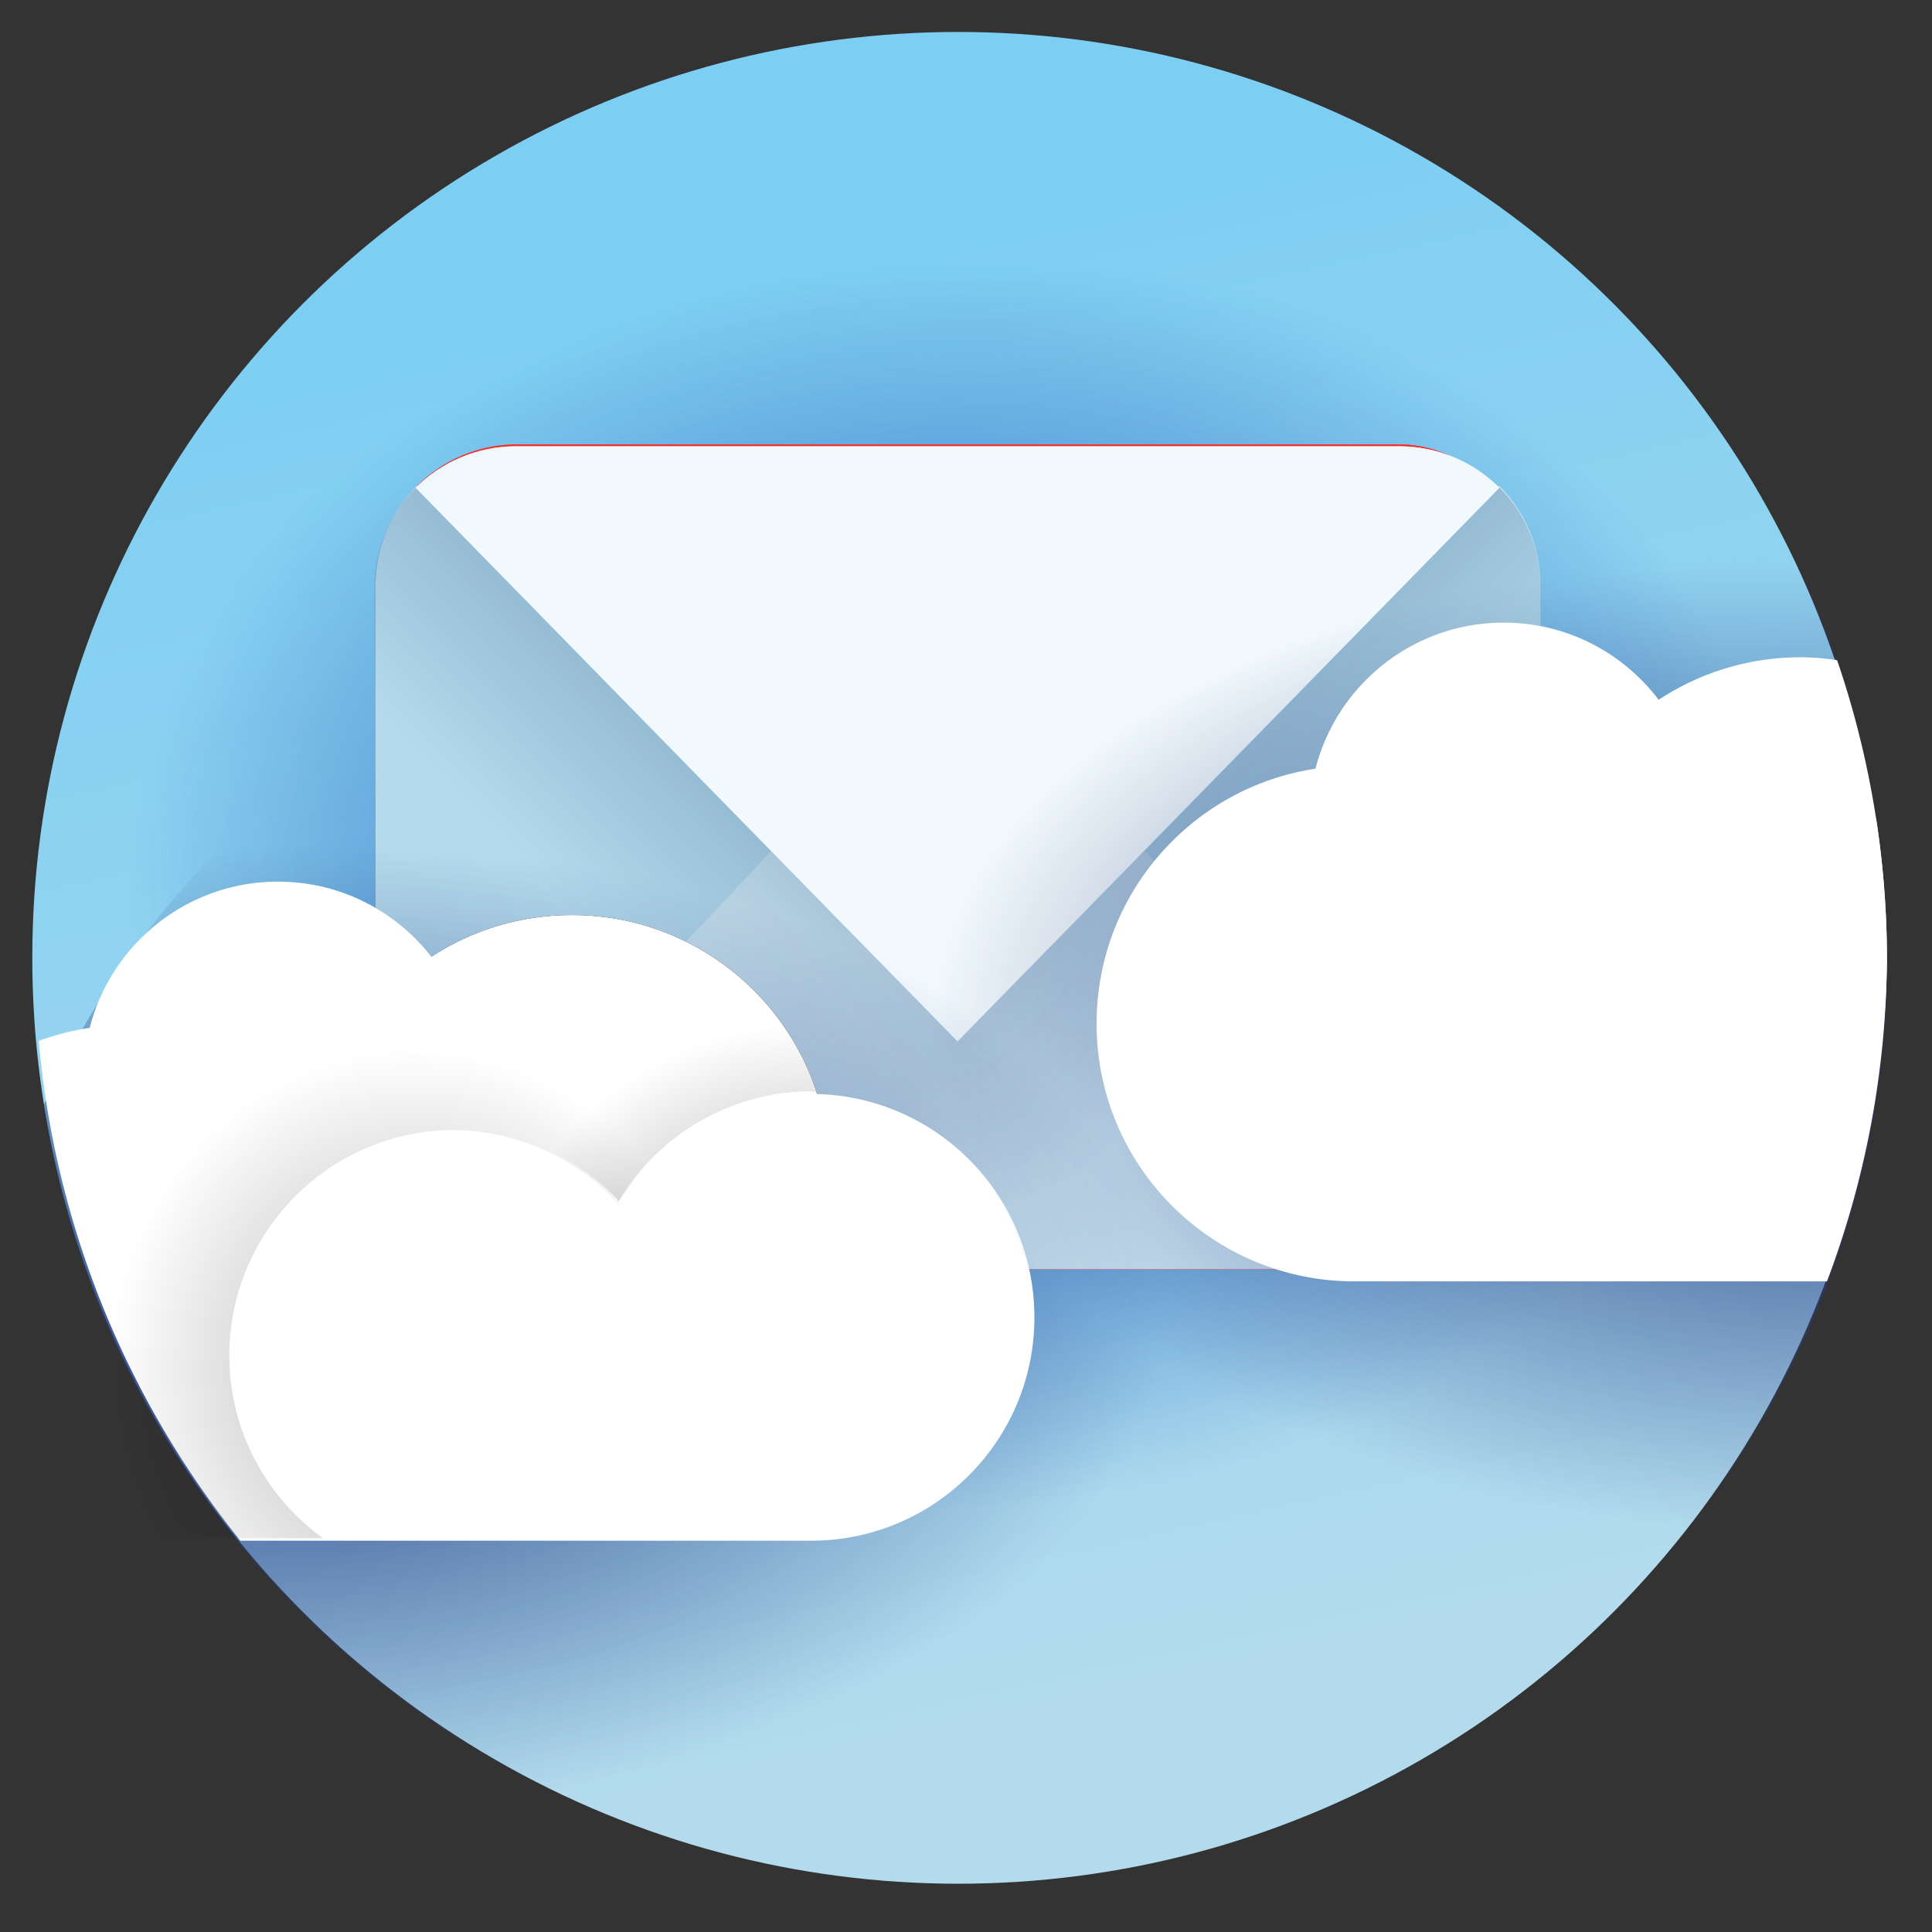 <?xml version="1.0" encoding="UTF-8" standalone="no"?>
<svg
   xmlns:svg="http://www.w3.org/2000/svg"
   xmlns="http://www.w3.org/2000/svg"
   xmlns:xlink="http://www.w3.org/1999/xlink"
   xmlns:sodipodi="http://sodipodi.sourceforge.net/DTD/sodipodi-0.dtd"
   xmlns:inkscape="http://www.inkscape.org/namespaces/inkscape"
   inkscape:version="1.1-dev (1:0.92.0+devel+202004260039+9758c7a)"
   sodipodi:docname="email.svg"
   id="svg6"
   version="1.1"
   viewBox="0 0 16.933 16.933"
   height="64"
   width="64">
  <rect x="0" y="0" width="16.933" height="16.933" fill="#333333" stroke="none"/>
  <defs
     id="defs2">
    <linearGradient
       id="linearGradient1151"
       inkscape:collect="always">
      <stop
         id="stop1147"
         offset="0"
         style="stop-color:#1151b3;stop-opacity:1;" />
      <stop
         id="stop1149"
         offset="1"
         style="stop-color:#1151b3;stop-opacity:0;" />
    </linearGradient>
    <linearGradient
       id="linearGradient1141"
       inkscape:collect="always">
      <stop
         id="stop1137"
         offset="0"
         style="stop-color:#7ccef3;stop-opacity:1" />
      <stop
         id="stop1139"
         offset="1"
         style="stop-color:#b4dbed;stop-opacity:1" />
    </linearGradient>
    <linearGradient
       id="linearGradient1053"
       inkscape:collect="always">
      <stop
         id="stop1049"
         offset="0"
         style="stop-color:#1b396f;stop-opacity:0.57" />
      <stop
         id="stop1051"
         offset="1"
         style="stop-color:#1b396f;stop-opacity:0;" />
    </linearGradient>
    <linearGradient
       id="linearGradient1022"
       inkscape:collect="always">
      <stop
         id="stop1018"
         offset="0"
         style="stop-color:#1b396f;stop-opacity:1;" />
      <stop
         id="stop1020"
         offset="1"
         style="stop-color:#1b396f;stop-opacity:0;" />
    </linearGradient>
    <linearGradient
       id="linearGradient927"
       inkscape:collect="always">
      <stop
         id="stop923"
         offset="0"
         style="stop-color:#000000;stop-opacity:0.312" />
      <stop
         id="stop925"
         offset="1"
         style="stop-color:#000000;stop-opacity:0;" />
    </linearGradient>
    <linearGradient
       id="linearGradient909"
       inkscape:collect="always">
      <stop
         id="stop905"
         offset="0"
         style="stop-color:#000000;stop-opacity:1;" />
      <stop
         id="stop907"
         offset="1"
         style="stop-color:#000000;stop-opacity:0;" />
    </linearGradient>
    <linearGradient
       id="linearGradient859"
       inkscape:collect="always">
      <stop
         id="stop855"
         offset="0"
         style="stop-color:#293e82;stop-opacity:1;" />
      <stop
         id="stop857"
         offset="1"
         style="stop-color:#293e82;stop-opacity:0;" />
    </linearGradient>
    <radialGradient
       gradientUnits="userSpaceOnUse"
       gradientTransform="matrix(4.396,0.153,-0.085,2.443,-8.505,18.174)"
       r="6.597"
       fy="5.759"
       fx="15.646"
       cy="5.759"
       cx="15.646"
       id="radialGradient861"
       xlink:href="#linearGradient859"
       inkscape:collect="always" />
    <radialGradient
       r="6.597"
       fy="5.759"
       fx="15.646"
       cy="5.759"
       cx="15.646"
       gradientTransform="matrix(-4.396,0.153,0.085,2.443,77.821,27.581)"
       gradientUnits="userSpaceOnUse"
       id="radialGradient865"
       xlink:href="#linearGradient859"
       inkscape:collect="always" />
    <radialGradient
       gradientUnits="userSpaceOnUse"
       r="2.848"
       fy="11.069"
       fx="7.099"
       cy="11.069"
       cx="7.099"
       id="radialGradient911"
       xlink:href="#linearGradient909"
       inkscape:collect="always" />
    <radialGradient
       gradientTransform="matrix(0.855,-0.018,0.019,0.906,-0.16,1.87)"
       gradientUnits="userSpaceOnUse"
       r="3.142"
       fy="10.481"
       fx="4.212"
       cy="10.481"
       cx="4.212"
       id="radialGradient929"
       xlink:href="#linearGradient927"
       inkscape:collect="always" />
    <linearGradient
       gradientTransform="scale(3.78)"
       gradientUnits="userSpaceOnUse"
       y2="14.673"
       x2="0.455"
       y1="12.312"
       x1="-1.906"
       id="linearGradient1024"
       xlink:href="#linearGradient1022"
       inkscape:collect="always" />
    <linearGradient
       gradientTransform="matrix(-3.78,0,0,3.78,-24.988,0)"
       y2="14.673"
       x2="0.455"
       y1="12.312"
       x1="-1.906"
       gradientUnits="userSpaceOnUse"
       id="linearGradient1028"
       xlink:href="#linearGradient1022"
       inkscape:collect="always" />
    <radialGradient
       gradientTransform="matrix(4.072,0,0,3.78,0.975,0)"
       gradientUnits="userSpaceOnUse"
       r="1.811"
       fy="15.84"
       fx="-3.339"
       cy="15.84"
       cx="-3.339"
       id="radialGradient1055"
       xlink:href="#linearGradient1053"
       inkscape:collect="always" />
    <linearGradient
       gradientUnits="userSpaceOnUse"
       y2="15.071"
       x2="10.099"
       y1="1.662"
       x1="7.152"
       id="linearGradient1143"
       xlink:href="#linearGradient1141"
       inkscape:collect="always" />
    <radialGradient
       gradientTransform="matrix(0.89,-0.031,0.023,0.675,0.715,3.08)"
       gradientUnits="userSpaceOnUse"
       r="8.115"
       fy="7.282"
       fx="8.399"
       cy="7.282"
       cx="8.399"
       id="radialGradient1155"
       xlink:href="#linearGradient1151"
       inkscape:collect="always" />
  </defs>
  <sodipodi:namedview
     inkscape:window-maximized="1"
     inkscape:window-y="30"
     inkscape:window-x="0"
     inkscape:window-height="1024"
     inkscape:window-width="1920"
     units="px"
     showgrid="false"
     inkscape:current-layer="layer1"
     inkscape:document-units="mm"
     inkscape:cy="20.944496"
     inkscape:cx="32.145882"
     inkscape:zoom="5.6"
     inkscape:pageshadow="2"
     inkscape:pageopacity="0.0"
     borderopacity="1.0"
     bordercolor="#666666"
     pagecolor="#ffffff"
     id="base" />
  <g
     id="layer1"
     inkscape:groupmode="layer"
     inkscape:label="Layer 1">
    <circle
       r="8.115"
       cy="8.395"
       cx="8.398"
       id="path8"
       style="fill:url(#linearGradient1143);fill-opacity:1;stroke-width:0.794;stroke-linecap:round;stroke-linejoin:round;stroke-opacity:0.02" />
    <circle
       style="fill:url(#radialGradient1155);fill-opacity:1;stroke-width:0.794;stroke-linecap:round;stroke-linejoin:round;stroke-opacity:0.02"
       id="circle1145"
       cx="8.398"
       cy="8.395"
       r="8.115" />
    <g
       transform="translate(11.703,-7.073)"
       id="g1110">
      <rect
         style="opacity:1;fill:#ff2a2a;fill-opacity:0.95;stroke-width:0.794;stroke-linecap:round;stroke-linejoin:round;stroke-opacity:0.02"
         id="rect970"
         width="10.208"
         height="7.229"
         x="-8.41"
         y="10.968"
         rx="1.241"
         ry="1.241" />
      <rect
         ry="1.241"
         rx="1.241"
         y="10.968"
         x="-8.41"
         height="7.229"
         width="10.208"
         id="rect972"
         style="opacity:1;fill:#ff2a2a;fill-opacity:0.95;stroke-width:0.794;stroke-linecap:round;stroke-linejoin:round;stroke-opacity:0.02" />
      <path
         id="rect974"
         style="opacity:1;fill:#cee8f3;fill-opacity:1;stroke-width:0.794;stroke-linecap:round;stroke-linejoin:round;stroke-opacity:0.02"
         d="m -3.306,16.175 4.742,-4.845 c 0.224,0.224 0.363,0.534 0.363,0.878 v 4.748 c 0,0.687 -0.553,1.241 -1.241,1.241 h -7.727 c -0.687,0 -1.241,-0.553 -1.241,-1.241 v -4.748 c 0,-0.344 0.138,-0.654 0.363,-0.878 z"
         sodipodi:nodetypes="ccsssssscc" />
      <path
         sodipodi:nodetypes="ccsscccsscc"
         d="m -3.306,16.175 4.742,-4.845 c 0.224,0.224 0.363,0.534 0.363,0.878 v 4.748 c 0,0.344 -0.138,0.654 -0.363,0.878 l -4.742,-5.045 -4.742,5.045 C -8.271,17.61 -8.41,17.3 -8.41,16.956 v -4.748 c 0,-0.344 0.138,-0.654 0.363,-0.878 z"
         style="opacity:1;fill:#b5dced;fill-opacity:1;stroke-width:0.794;stroke-linecap:round;stroke-linejoin:round;stroke-opacity:0.02"
         id="path977" />
      <path
         id="rect979"
         style="opacity:1;fill:#cee8f3;fill-opacity:1;stroke-width:3;stroke-linecap:round;stroke-linejoin:round;stroke-opacity:0.02"
         d="m -27.096,41.451 c -1.299,0 -2.471,0.524 -3.318,1.371 l 17.92,18.312 17.922,-18.312 C 4.58,41.975 3.408,41.451 2.109,41.451 Z"
         transform="scale(0.265)" />
      <g
         id="g1068"
         style="opacity:0.401">
        <path
           id="path1016"
           style="fill:url(#linearGradient1024);fill-opacity:1;stroke:none;stroke-width:1px;stroke-linecap:butt;stroke-linejoin:miter;stroke-opacity:1"
           d="m 5.428,42.822 -17.922,18.312 7.391,7.641 H 2.109 c 1.299,0 2.471,-0.524 3.318,-1.371 C 5.851,66.981 6.193,66.475 6.43,65.914 6.666,65.353 6.797,64.735 6.797,64.086 V 46.141 c 0,-0.649 -0.131,-1.267 -0.367,-1.828 C 6.193,43.751 5.851,43.246 5.428,42.822 Z"
           transform="scale(0.265)" />
        <path
           id="path1026"
           style="fill:url(#linearGradient1028);fill-opacity:1;stroke:none;stroke-width:1px;stroke-linecap:butt;stroke-linejoin:miter;stroke-opacity:1"
           d="m -30.414,42.822 c -0.847,0.847 -1.371,2.02 -1.371,3.318 v 17.945 c 0,1.299 0.524,2.471 1.371,3.318 0.847,0.847 2.02,1.371 3.318,1.371 h 7.211 l 7.391,-7.641 z"
           transform="scale(0.265)" />
        <path
           transform="scale(0.265)"
           d="m -12.619,55.965 a 6.844,6.844 0 0 0 -3.777,1.182 l 3.902,3.988 3.82,-3.904 a 6.844,6.844 0 0 0 -3.945,-1.266 z m 0.125,5.17 -5.584,5.775 a 6.844,6.844 0 0 0 5.459,2.742 6.844,6.844 0 0 0 5.57,-2.889 z"
           style="opacity:1;fill:url(#radialGradient1055);fill-opacity:1;stroke:none;stroke-width:3.779;stroke-linecap:round;stroke-linejoin:round;stroke-opacity:0.02"
           id="path1047" />
      </g>
      <path
         d="m -27.096,41.451 c -1.299,0 -2.471,0.524 -3.318,1.371 l 17.92,18.312 17.922,-18.312 C 4.58,41.975 3.408,41.451 2.109,41.451 Z"
         style="opacity:1;fill:#f1f9fc;fill-opacity:1;stroke-width:3;stroke-linecap:round;stroke-linejoin:round;stroke-opacity:0.02"
         id="path1045"
         transform="scale(0.265)" />
    </g>
    <path
       transform="scale(0.265)"
       d="M 52.801 18.109 A 29.018 23.026 0 0 0 23.783 41.137 A 29.018 23.026 0 0 0 39.115 61.404 A 30.67 30.67 0 0 0 62.408 31.73 A 30.67 30.67 0 0 0 59.512 18.742 A 29.018 23.026 0 0 0 52.801 18.109 z "
       style="fill:url(#radialGradient861);fill-opacity:1;stroke-width:3.491;stroke-linecap:round;stroke-linejoin:round;stroke-opacity:0.02"
       id="path853" />
    <circle
       r="1.702"
       cy="7.159"
       cx="13.179"
       id="path837"
       style="fill:#ffffff;fill-opacity:1;stroke-width:0.664;stroke-linecap:round;stroke-linejoin:round;stroke-opacity:0.02" />
    <path
       transform="scale(0.265)"
       d="M 59.549 21.738 A 8.526 8.526 0 0 0 51.023 30.264 A 8.526 8.526 0 0 0 59.549 38.789 A 8.526 8.526 0 0 0 61.549 38.541 A 30.67 30.67 0 0 0 62.408 31.73 A 30.67 30.67 0 0 0 60.76 21.834 A 8.526 8.526 0 0 0 59.549 21.738 z "
       style="fill:#ffffff;fill-opacity:1;stroke-width:2.509;stroke-linecap:round;stroke-linejoin:round;stroke-opacity:0.02"
       id="circle841" />
    <path
       transform="scale(0.265)"
       d="M 44.793 25.328 C 40.084 25.328 36.268 29.145 36.268 33.854 C 36.268 38.562 40.084 42.379 44.793 42.379 L 60.424 42.379 A 30.67 30.67 0 0 0 62.408 31.73 A 30.67 30.67 0 0 0 62.049 27.064 L 44.793 25.328 z "
       style="fill:#ffffff;fill-opacity:1;stroke-width:2.509;stroke-linecap:round;stroke-linejoin:round;stroke-opacity:0.02"
       id="path843" />
    <path
       transform="scale(0.265)"
       d="M 16.514 21.799 A 29.018 28.745 0 0 0 1.451 36.543 A 30.67 30.67 0 0 0 31.738 62.4 A 30.67 30.67 0 0 0 36.035 62.062 A 29.018 28.745 0 0 0 45.531 50.545 A 29.018 28.745 0 0 0 16.514 21.799 z "
       style="fill:url(#radialGradient865);fill-opacity:1;stroke-width:3.491;stroke-linecap:round;stroke-linejoin:round;stroke-opacity:0.02"
       id="ellipse863" />
    <g
       transform="translate(0,0.748)"
       id="g1118">
      <circle
         r="2.256"
         cy="9.528"
         cx="5.012"
         id="circle891"
         style="fill:#000000;fill-opacity:1;stroke-width:0.664;stroke-linecap:round;stroke-linejoin:round;stroke-opacity:0.02" />
      <circle
         r="1.702"
         cy="8.681"
         cx="2.436"
         id="circle847"
         style="fill:#ffffff;fill-opacity:1;stroke-width:0.664;stroke-linecap:round;stroke-linejoin:round;stroke-opacity:0.02" />
      <circle
         style="fill:#ffffff;fill-opacity:1;stroke-width:0.664;stroke-linecap:round;stroke-linejoin:round;stroke-opacity:0.02"
         id="circle849"
         cx="5.012"
         cy="9.528"
         r="2.256" />
      <path
         transform="matrix(0.265,0,0,0.265,0,-0.748)"
         d="M 4.189 33.904 C 3.166 33.904 2.19 34.095 1.281 34.426 A 30.67 30.67 0 0 0 7.951 50.957 L 26.824 50.957 C 30.904 50.957 34.211 47.65 34.211 43.57 C 34.211 39.49 30.904 36.182 26.824 36.182 L 4.189 33.904 z "
         style="fill:#ffffff;fill-opacity:1;stroke-width:2.509;stroke-linecap:round;stroke-linejoin:round;stroke-opacity:0.02"
         id="path851" />
      <path
         id="circle903"
         style="opacity:0.439;fill:url(#radialGradient911);fill-opacity:1;stroke-width:1.143;stroke-linecap:round;stroke-linejoin:round;stroke-opacity:0.02"
         d="M 5.197,7.296 C 4.342,7.627 3.7,8.35 3.47,9.237 c 0.168,-0.05 0.342,-0.077 0.517,-0.082 0.544,7.673e-4 1.064,0.226 1.437,0.622 0.353,-0.59 0.987,-0.954 1.674,-0.961 0.018,0.002 0.037,0.005 0.055,0.008 C 6.865,7.969 6.096,7.368 5.197,7.296 Z m 2.009,1.536 c 0.123,0.007 0.245,0.025 0.364,0.054 C 7.453,8.857 7.331,8.839 7.206,8.832 Z M 7.677,8.916 C 7.824,8.962 7.966,9.025 8.099,9.104 7.967,9.026 7.826,8.963 7.677,8.916 Z M 8.135,9.127 C 8.28,9.218 8.413,9.328 8.53,9.454 8.413,9.328 8.281,9.219 8.135,9.127 Z M 8.53,9.454 C 8.774,9.719 8.941,10.045 9.013,10.398 l 5.292e-4,-0.005 c -6.64e-5,-3.44e-4 6.67e-5,-7.14e-4 0,-10e-4 C 8.941,10.034 8.769,9.712 8.53,9.454 Z"
         sodipodi:nodetypes="ccccccccccccccccccccc" />
      <path
         id="circle913"
         style="fill:url(#radialGradient929);fill-opacity:1;stroke-width:1.45;stroke-linecap:round;stroke-linejoin:round;stroke-opacity:0.02"
         d="m 1.108,8.223 c -0.016,0 -0.031,0.002 -0.047,0.002 -0.639,0.63 -1.023,1.424 -1.023,2.29 2.844e-5,0.831 0.356,1.596 0.949,2.213 0.04,0.002 0.08,0.006 0.12,0.006 H 2.831 C 2.334,12.375 2.01,11.792 2.01,11.133 2.01,10.041 2.895,9.156 3.987,9.156 4.533,9.164 5.051,9.398 5.418,9.802 5.774,9.214 6.408,8.851 7.096,8.843 7.711,8.843 8.26,9.123 8.624,9.562 8.266,9.113 7.716,8.825 7.097,8.825 Z M 9.043,10.951 C 8.726,11.913 7.835,12.441 6.836,12.734 h 0.261 c 1.022,0 1.859,-0.784 1.946,-1.783 z" />
    </g>
  </g>
</svg>
